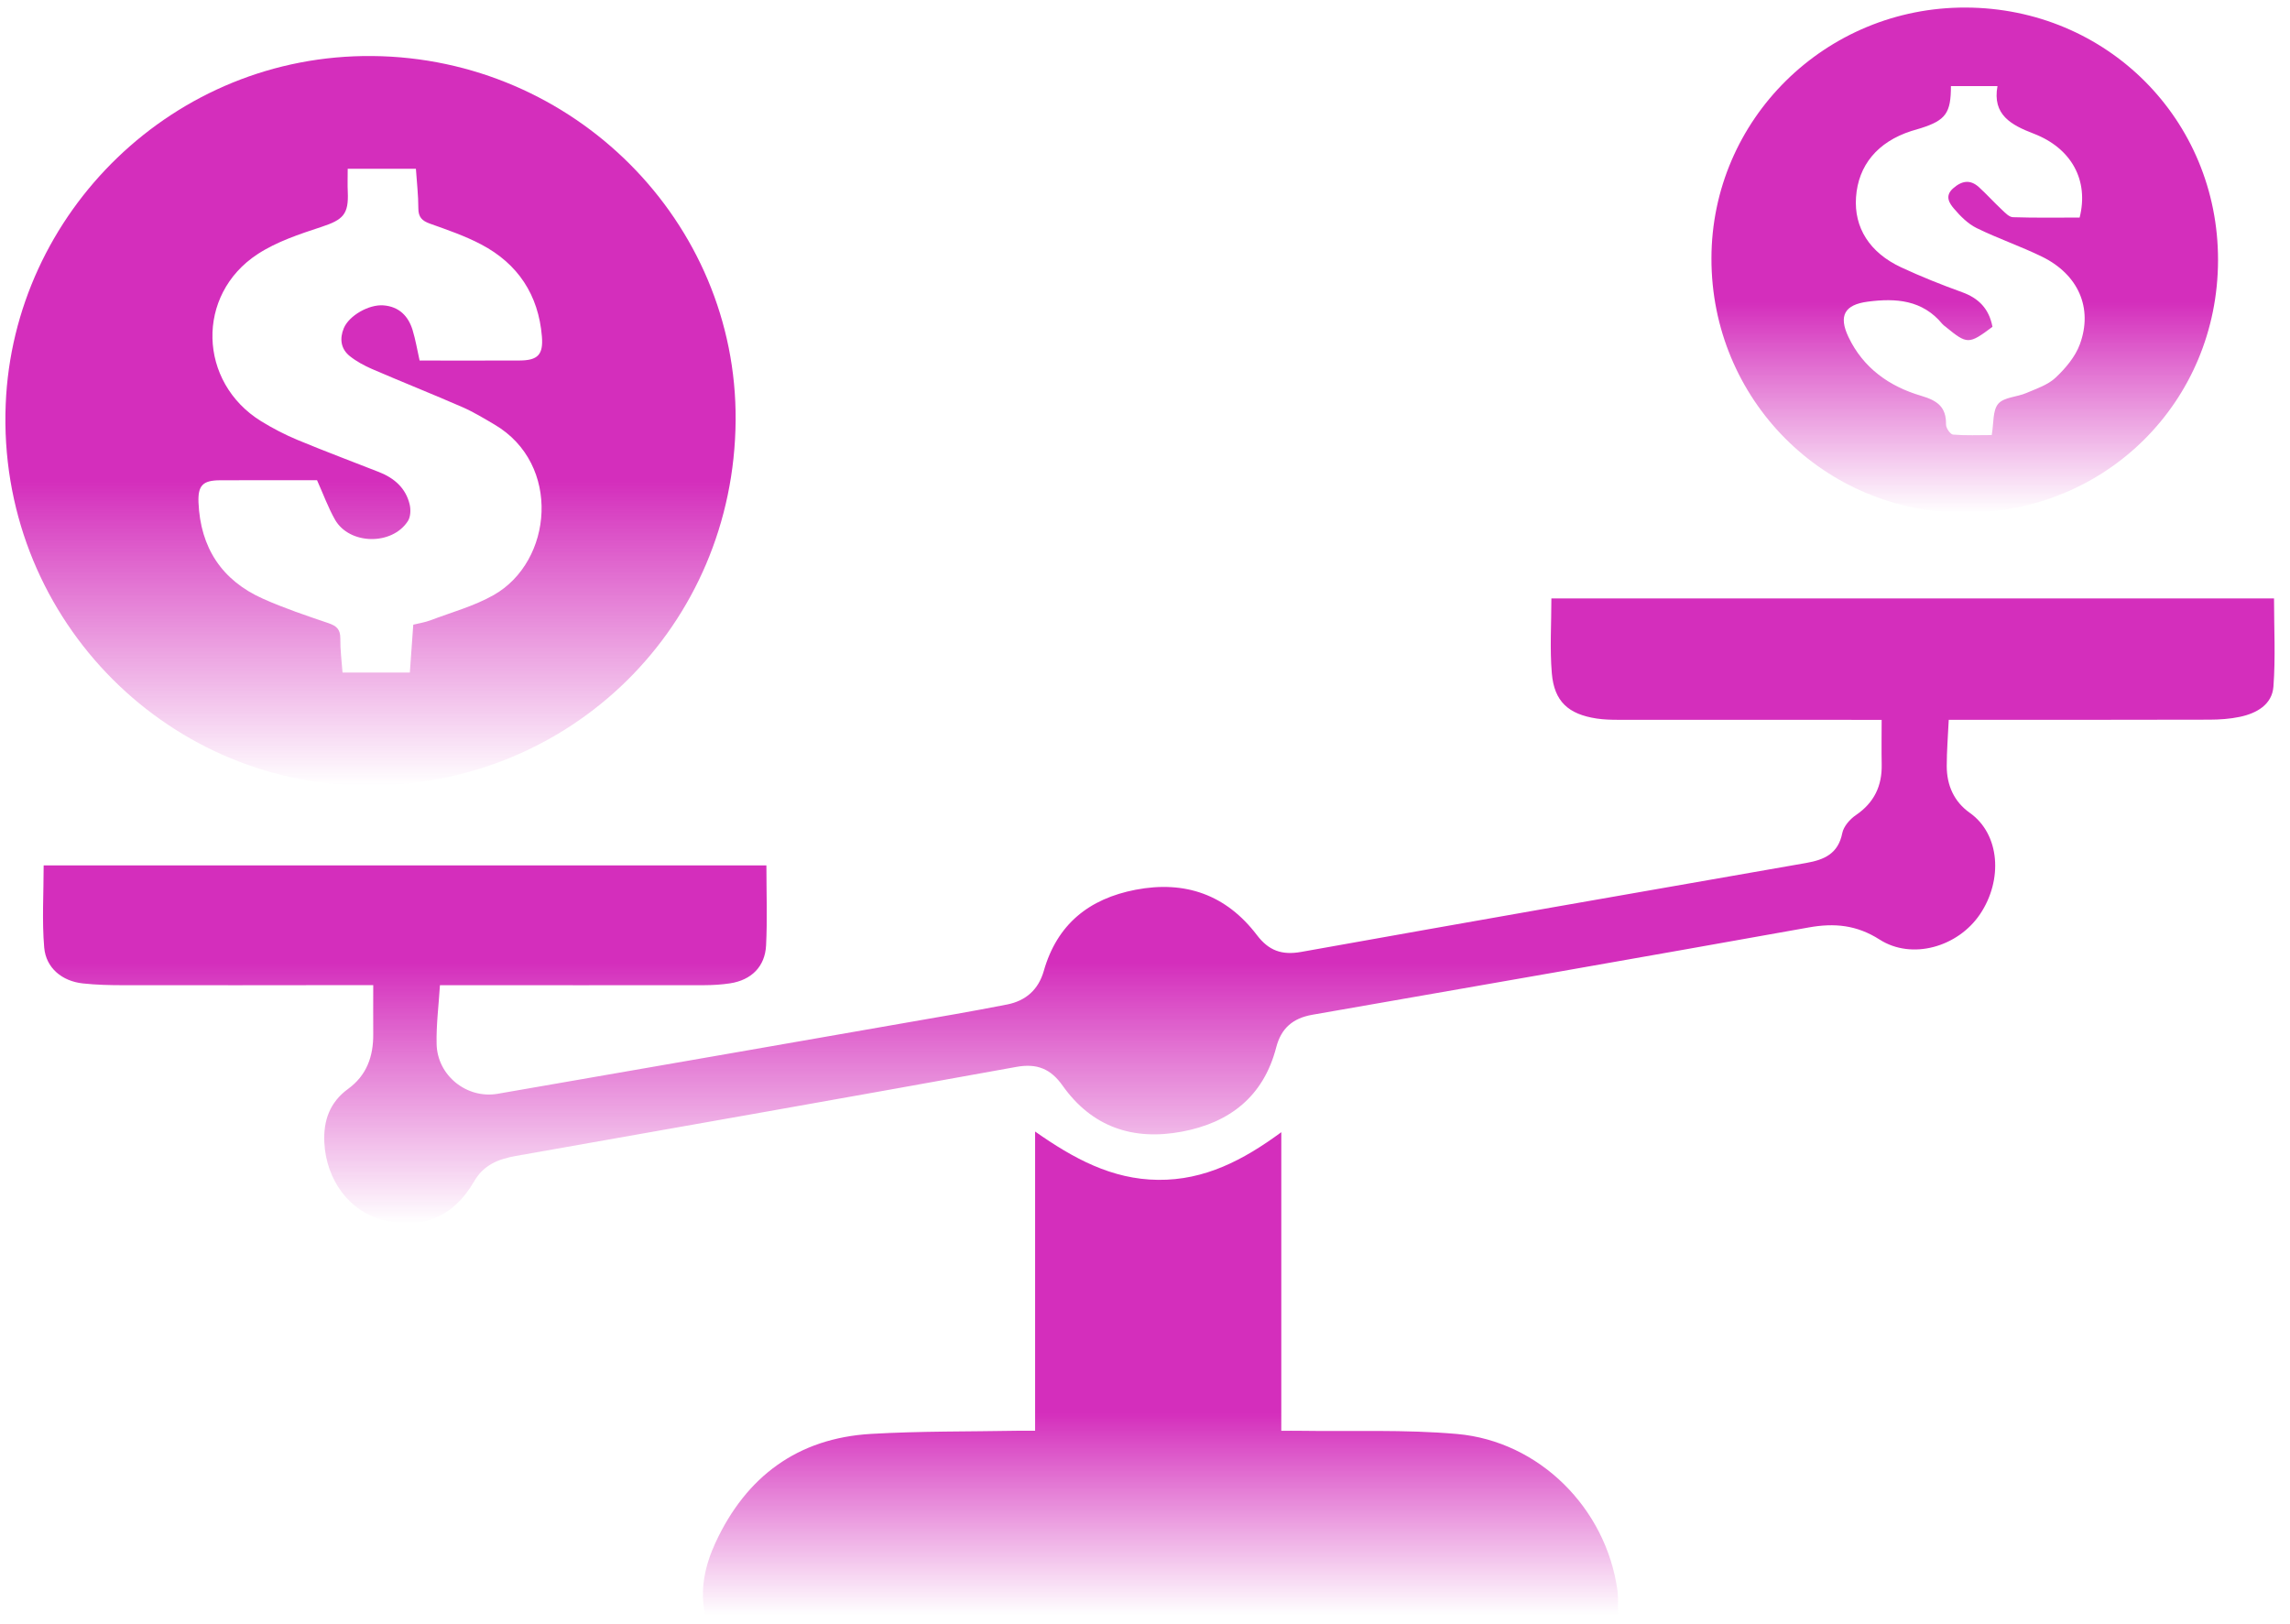 <svg width="141" height="100" viewBox="0 0 141 100" fill="none" xmlns="http://www.w3.org/2000/svg">
<path d="M43.419 99.432C43.073 97.867 43.413 96.372 44.061 94.976C45.945 90.916 49.112 88.557 53.627 88.292C56.647 88.115 59.682 88.153 62.71 88.097C63.031 88.092 63.352 88.097 63.734 88.097V69.674C66.098 71.335 68.456 72.62 71.305 72.649C74.174 72.678 76.551 71.437 78.892 69.715V88.101C79.312 88.101 79.66 88.095 80.008 88.101C83.245 88.151 86.498 88.012 89.714 88.297C94.787 88.745 98.887 92.877 99.585 97.908C99.654 98.41 99.612 98.925 99.621 99.434H43.419V99.432Z" fill="url(#paint0_linear_223_583)"/>
<path d="M47.189 53.291C47.189 54.984 47.25 56.604 47.169 58.216C47.102 59.526 46.257 60.349 44.953 60.549C44.421 60.63 43.878 60.661 43.339 60.663C38.296 60.67 33.254 60.664 28.21 60.663C27.855 60.663 27.498 60.663 27.089 60.663C27.011 61.912 26.856 63.102 26.883 64.287C26.926 66.225 28.737 67.679 30.646 67.349C40.039 65.724 49.43 64.083 58.822 62.444C59.884 62.258 60.944 62.058 62.002 61.853C63.174 61.626 63.944 60.922 64.267 59.788C65.088 56.907 67.055 55.338 69.92 54.786C72.975 54.2 75.505 55.096 77.394 57.581C78.119 58.533 78.922 58.827 80.115 58.614C90.473 56.759 100.838 54.948 111.203 53.138C112.321 52.943 113.181 52.57 113.433 51.297C113.516 50.884 113.902 50.44 114.272 50.19C115.399 49.421 115.889 48.388 115.86 47.056C115.842 46.19 115.857 45.325 115.857 44.325C115.388 44.325 115.044 44.325 114.697 44.325C109.684 44.325 104.672 44.325 99.659 44.322C99.21 44.322 98.755 44.311 98.314 44.244C96.566 43.979 95.697 43.195 95.549 41.458C95.421 39.947 95.522 38.418 95.522 36.848H140.016C140.016 38.66 140.115 40.476 139.98 42.277C139.897 43.384 138.947 43.922 137.919 44.138C137.308 44.268 136.669 44.311 136.044 44.313C131.031 44.327 126.018 44.322 121.005 44.324C120.682 44.324 120.358 44.324 119.988 44.324C119.941 45.332 119.864 46.253 119.865 47.175C119.867 48.35 120.311 49.362 121.283 50.049C123.156 51.374 123.324 54.198 121.917 56.288C120.547 58.322 117.712 59.121 115.731 57.853C114.32 56.952 112.948 56.824 111.369 57.107C101.188 58.928 91 60.709 80.812 62.482C79.6 62.693 78.882 63.315 78.577 64.498C77.797 67.509 75.723 69.129 72.766 69.682C69.756 70.245 67.232 69.395 65.423 66.842C64.696 65.816 63.856 65.463 62.578 65.694C52.312 67.553 42.037 69.361 31.764 71.177C30.692 71.366 29.779 71.725 29.188 72.749C27.916 74.951 25.976 75.734 23.549 75.113C21.522 74.594 20.078 72.652 19.97 70.342C19.907 68.99 20.311 67.865 21.434 67.048C22.581 66.213 22.992 65.044 22.981 63.678C22.974 62.722 22.981 61.764 22.981 60.659C22.534 60.659 22.188 60.659 21.843 60.659C17.101 60.663 12.358 60.672 7.616 60.664C6.777 60.664 5.932 60.645 5.099 60.554C3.829 60.417 2.832 59.609 2.722 58.347C2.58 56.692 2.688 55.015 2.688 53.286H47.185L47.189 53.291Z" fill="url(#paint1_linear_223_583)"/>
<path d="M45.294 25.884C45.2 38.548 35.135 48.442 22.53 48.368C10.022 48.296 -0.168 37.78 0.351 24.896C0.825 13.099 10.698 3.333 22.933 3.45C35.322 3.567 45.384 13.64 45.294 25.884ZM21.409 10.393C21.409 10.928 21.393 11.373 21.413 11.819C21.474 13.195 21.126 13.532 19.795 13.97C18.443 14.415 17.036 14.879 15.86 15.649C12.041 18.146 12.196 23.54 16.082 25.938C16.794 26.376 17.546 26.767 18.318 27.088C19.977 27.779 21.661 28.407 23.333 29.065C24.278 29.436 24.99 30.056 25.226 31.072C25.3 31.389 25.282 31.826 25.114 32.085C24.137 33.602 21.504 33.549 20.623 31.991C20.199 31.241 19.903 30.421 19.521 29.57C17.539 29.57 15.53 29.561 13.522 29.573C12.487 29.581 12.178 29.9 12.222 30.944C12.339 33.719 13.653 35.735 16.192 36.867C17.501 37.452 18.872 37.911 20.231 38.373C20.727 38.542 20.958 38.759 20.953 39.309C20.945 40.014 21.039 40.721 21.09 41.413H25.235C25.307 40.407 25.376 39.453 25.446 38.465C25.809 38.375 26.166 38.322 26.496 38.198C27.805 37.7 29.188 37.325 30.394 36.642C34.051 34.572 34.585 28.569 30.445 26.14C29.799 25.761 29.155 25.368 28.472 25.069C26.633 24.266 24.766 23.525 22.924 22.73C22.435 22.519 21.948 22.256 21.535 21.926C20.983 21.482 20.9 20.857 21.167 20.211C21.488 19.436 22.713 18.731 23.614 18.803C24.57 18.88 25.142 19.457 25.407 20.332C25.587 20.923 25.688 21.54 25.836 22.2C27.913 22.2 29.951 22.207 31.988 22.198C33.113 22.193 33.458 21.841 33.366 20.718C33.155 18.157 31.891 16.242 29.63 15.052C28.629 14.524 27.54 14.152 26.47 13.77C25.976 13.593 25.756 13.363 25.758 12.818C25.758 12.019 25.664 11.222 25.608 10.393H21.409Z" fill="url(#paint2_linear_223_583)"/>
<path d="M136.569 16.021C136.554 24.734 129.664 31.588 120.94 31.57C112.29 31.552 105.366 24.588 105.377 15.913C105.386 7.351 112.402 0.432 121.041 0.465C129.726 0.497 136.583 7.368 136.569 16.021ZM122.679 20.125C121.218 21.216 121.13 21.214 119.797 20.123C119.727 20.066 119.649 20.015 119.593 19.947C118.369 18.465 116.737 18.347 115.001 18.575C113.576 18.762 113.192 19.438 113.812 20.747C114.721 22.662 116.335 23.797 118.286 24.37C119.298 24.668 119.839 25.062 119.821 26.144C119.817 26.357 120.086 26.747 120.253 26.761C121.043 26.826 121.844 26.79 122.635 26.79C122.765 26.051 122.686 25.273 123.036 24.864C123.386 24.455 124.183 24.449 124.756 24.204C125.385 23.934 126.09 23.705 126.57 23.252C127.181 22.677 127.782 21.965 128.063 21.195C128.88 18.962 127.96 16.901 125.741 15.81C124.424 15.165 123.023 14.69 121.709 14.045C121.173 13.782 120.708 13.315 120.315 12.853C120.028 12.518 119.723 12.07 120.257 11.598C120.794 11.126 121.31 11.035 121.849 11.526C122.332 11.968 122.771 12.456 123.249 12.903C123.454 13.095 123.703 13.367 123.941 13.374C125.313 13.419 126.687 13.396 128.047 13.396C128.627 11.107 127.549 9.124 125.216 8.228C123.84 7.699 122.662 7.074 122.989 5.301H120.122C120.125 6.958 119.801 7.404 118.275 7.891C118.075 7.954 117.871 8.006 117.673 8.071C115.608 8.74 114.416 10.173 114.279 12.146C114.15 14.011 115.109 15.554 117.062 16.463C118.282 17.031 119.538 17.532 120.805 17.99C121.831 18.36 122.47 19.007 122.682 20.127L122.679 20.125Z" fill="url(#paint3_linear_223_583)"/>
<defs>
<linearGradient id="paint0_linear_223_583" x1="71.453" y1="69.674" x2="71.453" y2="99.434" gradientUnits="userSpaceOnUse">
<stop offset="0.583" stop-color="#D42EBC"/>
<stop offset="1" stop-color="#D42EBC" stop-opacity="0"/>
</linearGradient>
<linearGradient id="paint1_linear_223_583" x1="71.35" y1="36.848" x2="71.35" y2="75.319" gradientUnits="userSpaceOnUse">
<stop offset="0.583" stop-color="#D42EBC"/>
<stop offset="1" stop-color="#D42EBC" stop-opacity="0"/>
</linearGradient>
<linearGradient id="paint2_linear_223_583" x1="22.813" y1="3.449" x2="22.813" y2="48.368" gradientUnits="userSpaceOnUse">
<stop offset="0.583" stop-color="#D42EBC"/>
<stop offset="1" stop-color="#D42EBC" stop-opacity="0"/>
</linearGradient>
<linearGradient id="paint3_linear_223_583" x1="120.973" y1="0.465" x2="120.973" y2="31.57" gradientUnits="userSpaceOnUse">
<stop offset="0.583" stop-color="#D42EBC"/>
<stop offset="1" stop-color="#D42EBC" stop-opacity="0"/>
</linearGradient>
</defs>
</svg>
